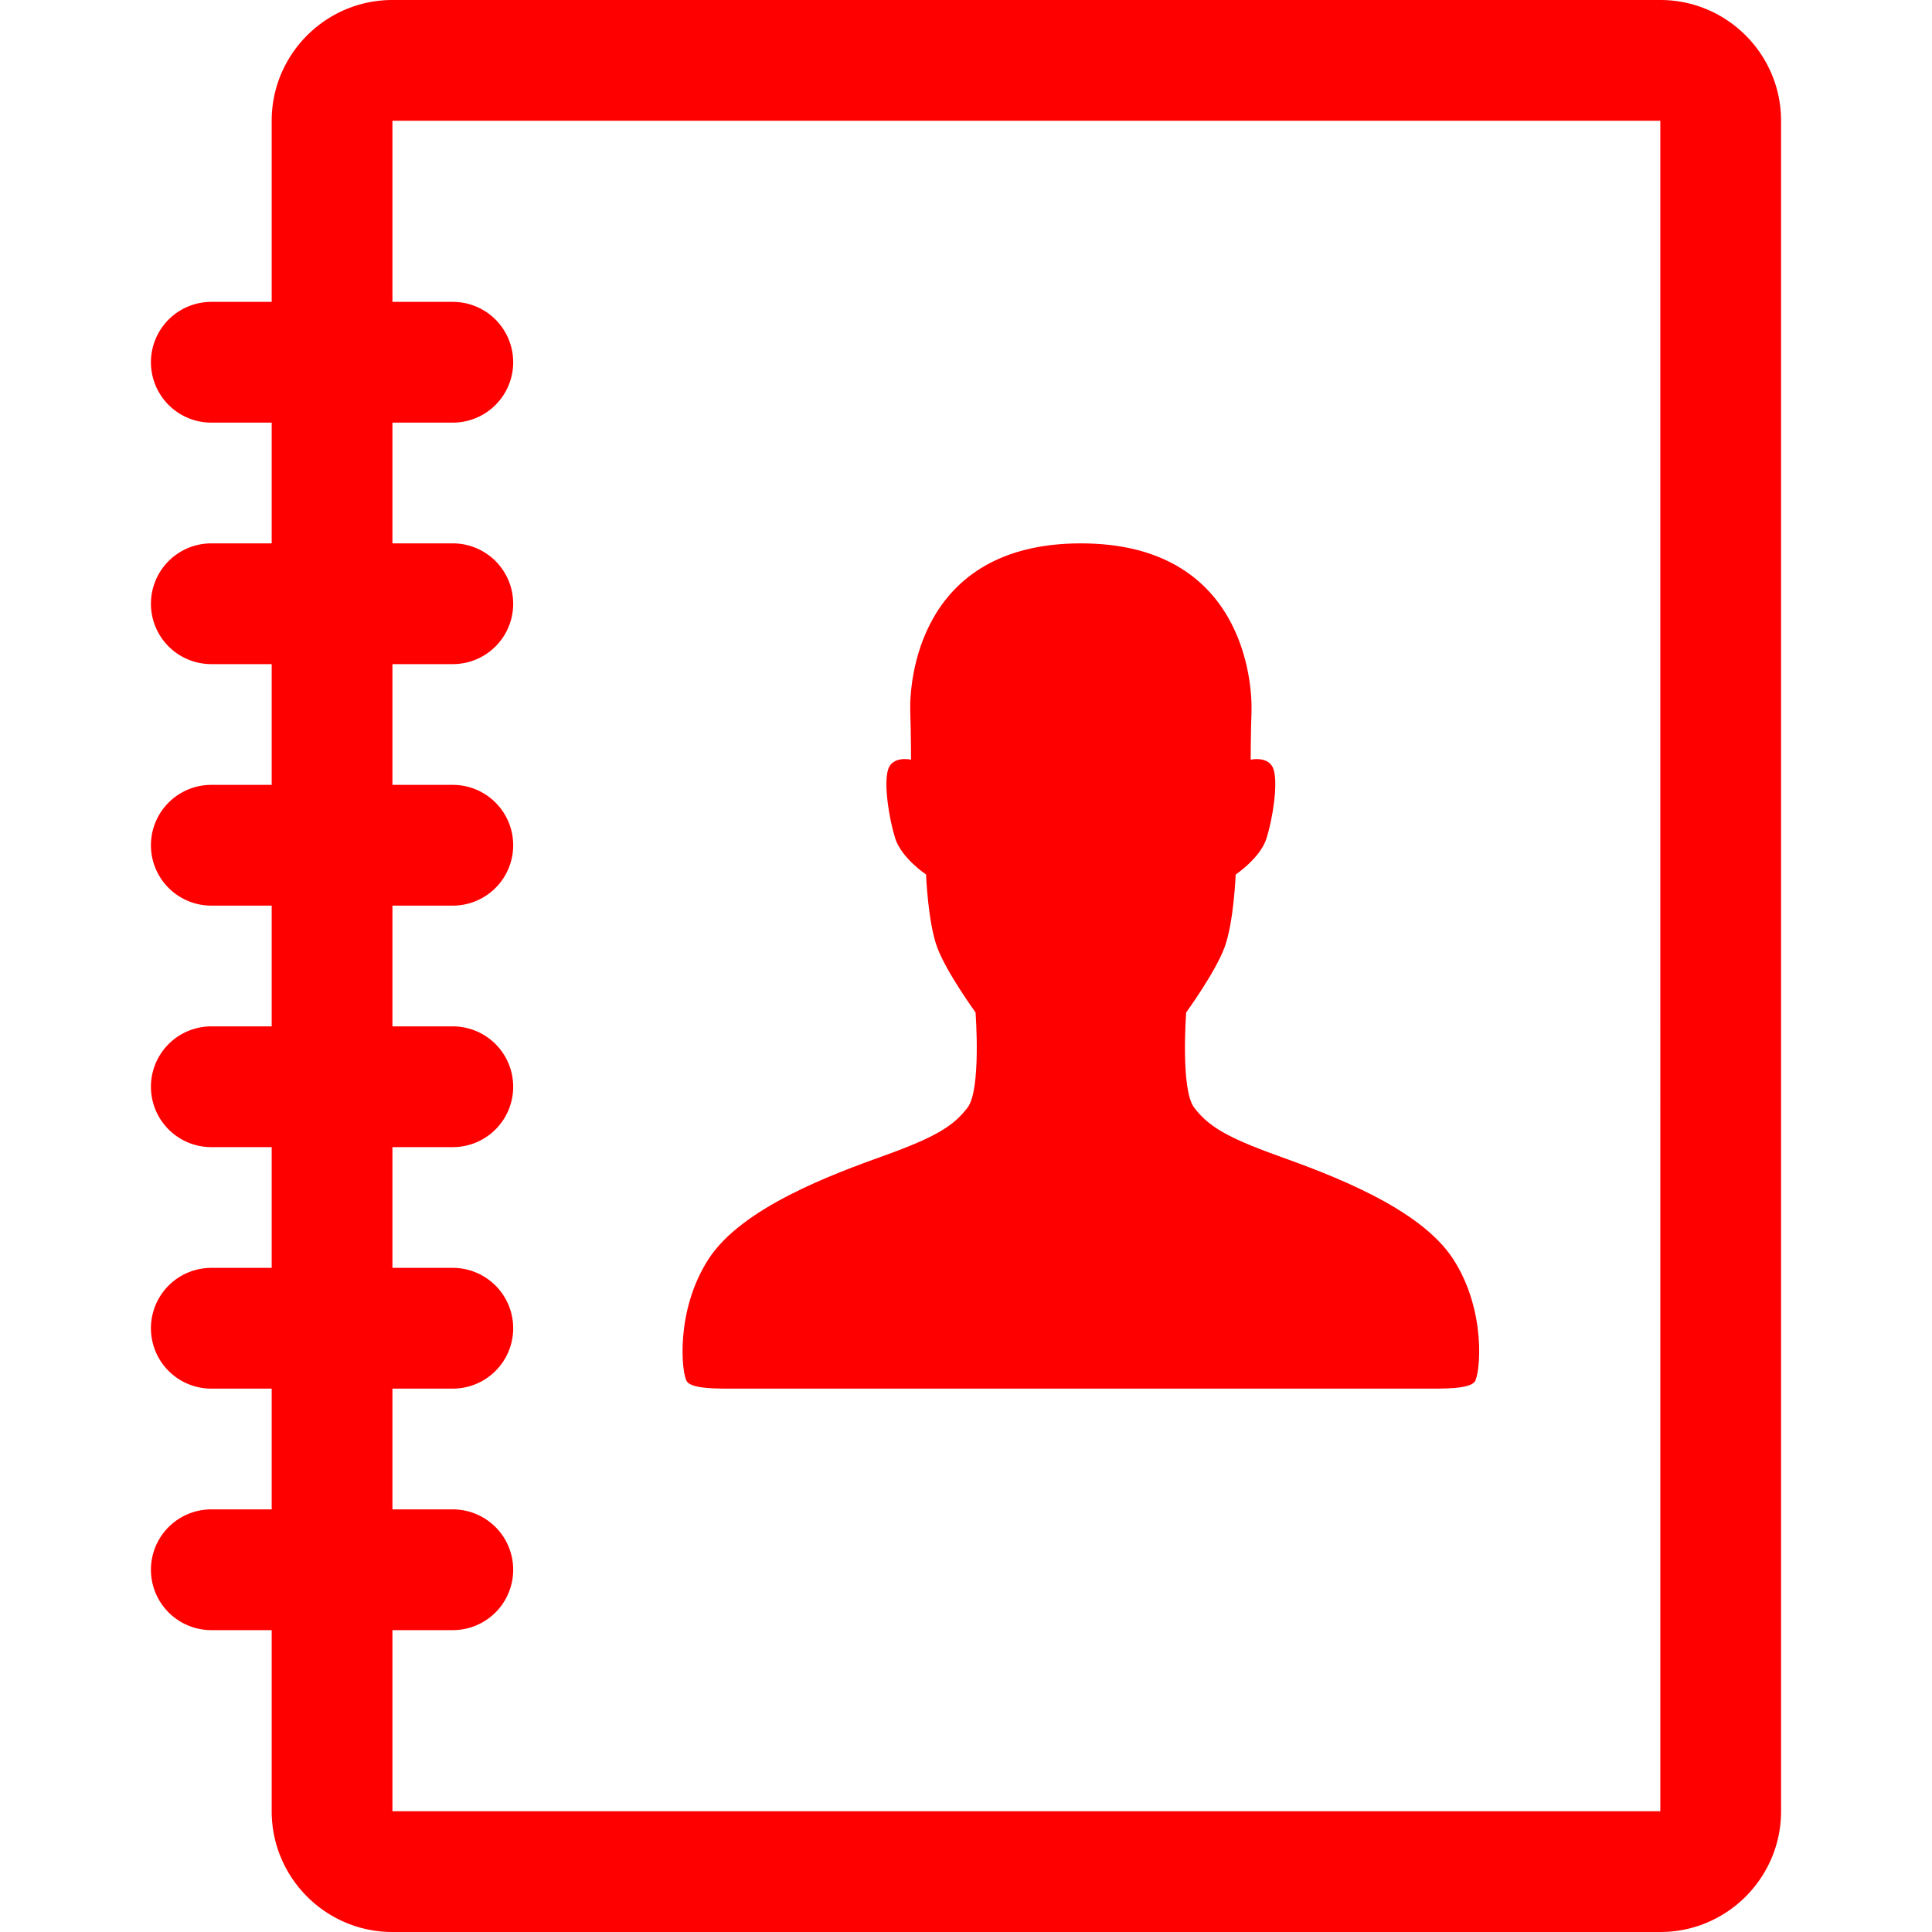 <svg height="128" viewBox="0 0 128 128" width="128" xmlns="http://www.w3.org/2000/svg">
  <path d="M96.279 83.42c-2.217-3.426-8.192-5.615-11.649-6.859s-4.604-1.985-5.517-3.185c-.911-1.196-.526-6.298-.526-6.298s1.914-2.634 2.535-4.292c.622-1.66.745-4.847.745-4.847s1.628-1.085 2.044-2.398c.409-1.314.758-3.548.481-4.522-.274-.976-1.531-.688-1.531-.688s.003-1.768.054-3.171C82.979 45.286 82.439 36 71.609 36c-10.828 0-11.368 9.286-11.302 11.159.05 1.402.051 3.171.051 3.171s-1.257-.29-1.531.688c-.277.974.07 3.208.482 4.522.417 1.313 2.044 2.397 2.044 2.397s.124 3.187.745 4.847c.623 1.659 2.535 4.293 2.535 4.293s.385 5.104-.527 6.3c-.911 1.195-2.059 1.939-5.516 3.182-3.457 1.246-9.435 3.438-11.65 6.86-2.216 3.427-1.79 7.613-1.426 8.115.369.503 2.084.467 3.306.465 4.022-.004 13.248.004 22.79 0V92c9.543.004 18.769-.004 22.791 0 1.222.001 2.937.037 3.306-.466.361-.502.792-4.686-1.428-8.114z" fill="#ff0000"/>
  <path d="M110 0H26c-4.411 0-8 3.589-8 8v12h-4a4 4 0 0 0 0 8h4v8h-4a4 4 0 0 0 0 8h4v8h-4a4 4 0 0 0 0 8h4v8h-4a4 4 0 0 0 0 8h4v8h-4a4 4 0 0 0 0 8h4v8h-4a4 4 0 0 0 0 8h4v12c0 4.411 3.589 8 8 8h84c4.411 0 8-3.589 8-8V8c0-4.411-3.589-8-8-8zM26 120v-12h4a4 4 0 0 0 0-8h-4v-8h4a4 4 0 0 0 0-8h-4v-8h4a4 4 0 0 0 0-8h-4v-8h4a4 4 0 0 0 0-8h-4v-8h4a4 4 0 0 0 0-8h-4v-8h4a4 4 0 0 0 0-8h-4V8h84l.001 112H26z" fill="#ff0000"/>
</svg>
